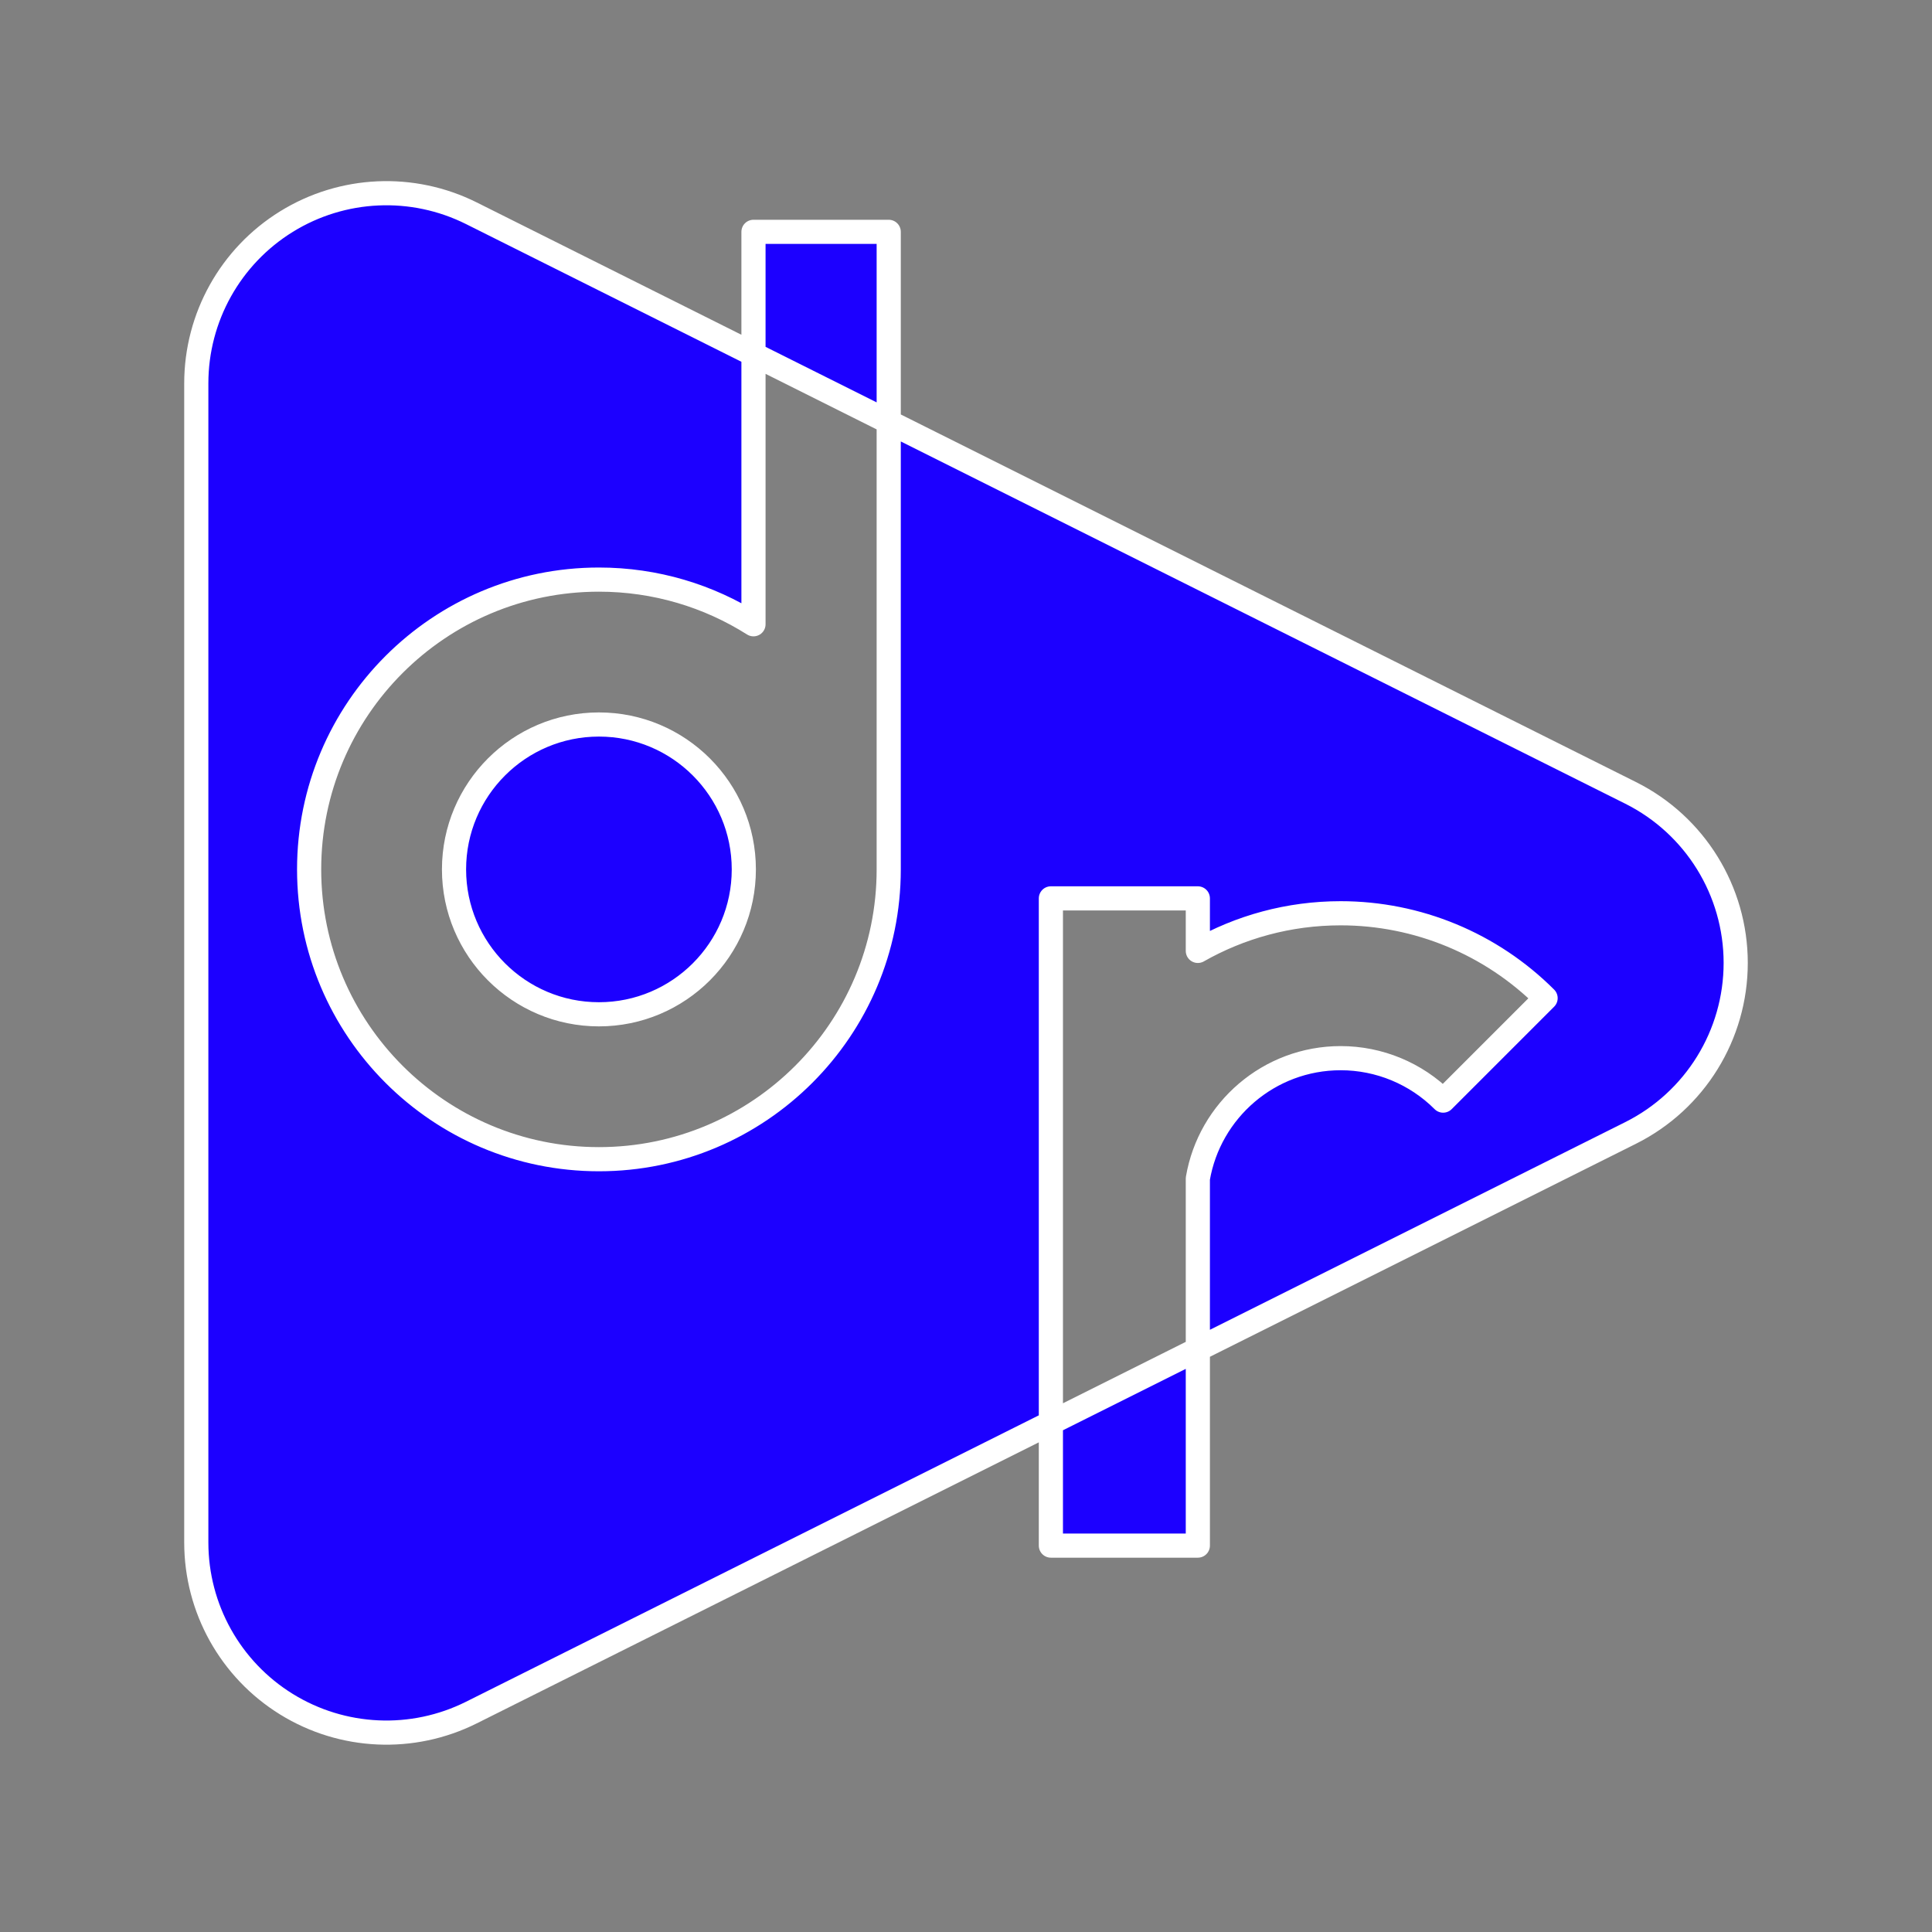 <?xml version="1.0" encoding="UTF-8" standalone="no"?>
<!DOCTYPE svg PUBLIC "-//W3C//DTD SVG 1.1//EN" "http://www.w3.org/Graphics/SVG/1.1/DTD/svg11.dtd">
<svg width="100%" height="100%" viewBox="0 0 1000 1000" version="1.1" xmlns="http://www.w3.org/2000/svg" xmlns:xlink="http://www.w3.org/1999/xlink" xml:space="preserve" xmlns:serif="http://www.serif.com/" style="fill-rule:evenodd;clip-rule:evenodd;stroke-linecap:round;stroke-linejoin:round;stroke-miterlimit:1.5;">
    <rect x="0" y="0" width="1000" height="1000" fill="#808080" stroke="none"/>
    <g id="Artboard1" transform="matrix(1,0,0,1,-100,-100)">
        <rect x="100" y="100" width="1000" height="1000" style="fill:none;"/>
        <g transform="matrix(4.59243e-17,0.75,-0.75,4.59243e-17,1050,148.398)">
            <g id="DR-Triangle" serif:id="DR+Triangle">
                <path d="M917.394,541.421L1117.35,941.327C1137.68,981.996 1135.51,1030.3 1111.6,1068.97C1087.7,1107.65 1045.47,1131.2 1000,1131.2L200,1131.2C154.53,1131.2 112.302,1107.65 88.397,1068.97C64.492,1030.3 62.319,981.996 82.653,941.327L179.984,746.667L366.296,746.667C346.773,777.547 335.469,814.13 335.469,853.333C335.469,963.716 425.086,1053.33 535.469,1053.33C645.852,1053.33 735.469,963.716 735.469,853.333C735.469,742.95 645.852,653.333 535.469,653.333L226.65,653.333L482.653,141.327C504.877,96.879 550.306,68.803 600,68.803C649.694,68.803 695.123,96.879 717.347,141.327L866.683,440L748.862,440C701.697,431.968 665.742,390.86 665.742,341.421C665.742,314.9 676.278,289.464 695.031,270.711L624.321,200C586.813,237.507 565.742,288.378 565.742,341.421C565.742,377.254 575.186,410.899 591.719,440L555.469,440L555.469,541.421L917.394,541.421ZM179.984,746.667L95.469,746.667L95.469,653.333L226.65,653.333L179.984,746.667ZM866.683,440L1002.14,440L1002.14,541.421L917.394,541.421L866.683,440ZM435.469,853.333C435.469,798.142 480.278,753.333 535.469,753.333C590.661,753.333 635.469,798.142 635.469,853.333C635.469,908.525 590.661,953.333 535.469,953.333C480.278,953.333 435.469,908.525 435.469,853.333Z" style="fill:rgb(28,0,255);stroke:white;stroke-width:16.67px;"/>
            </g>
        </g>
    </g>
</svg>
